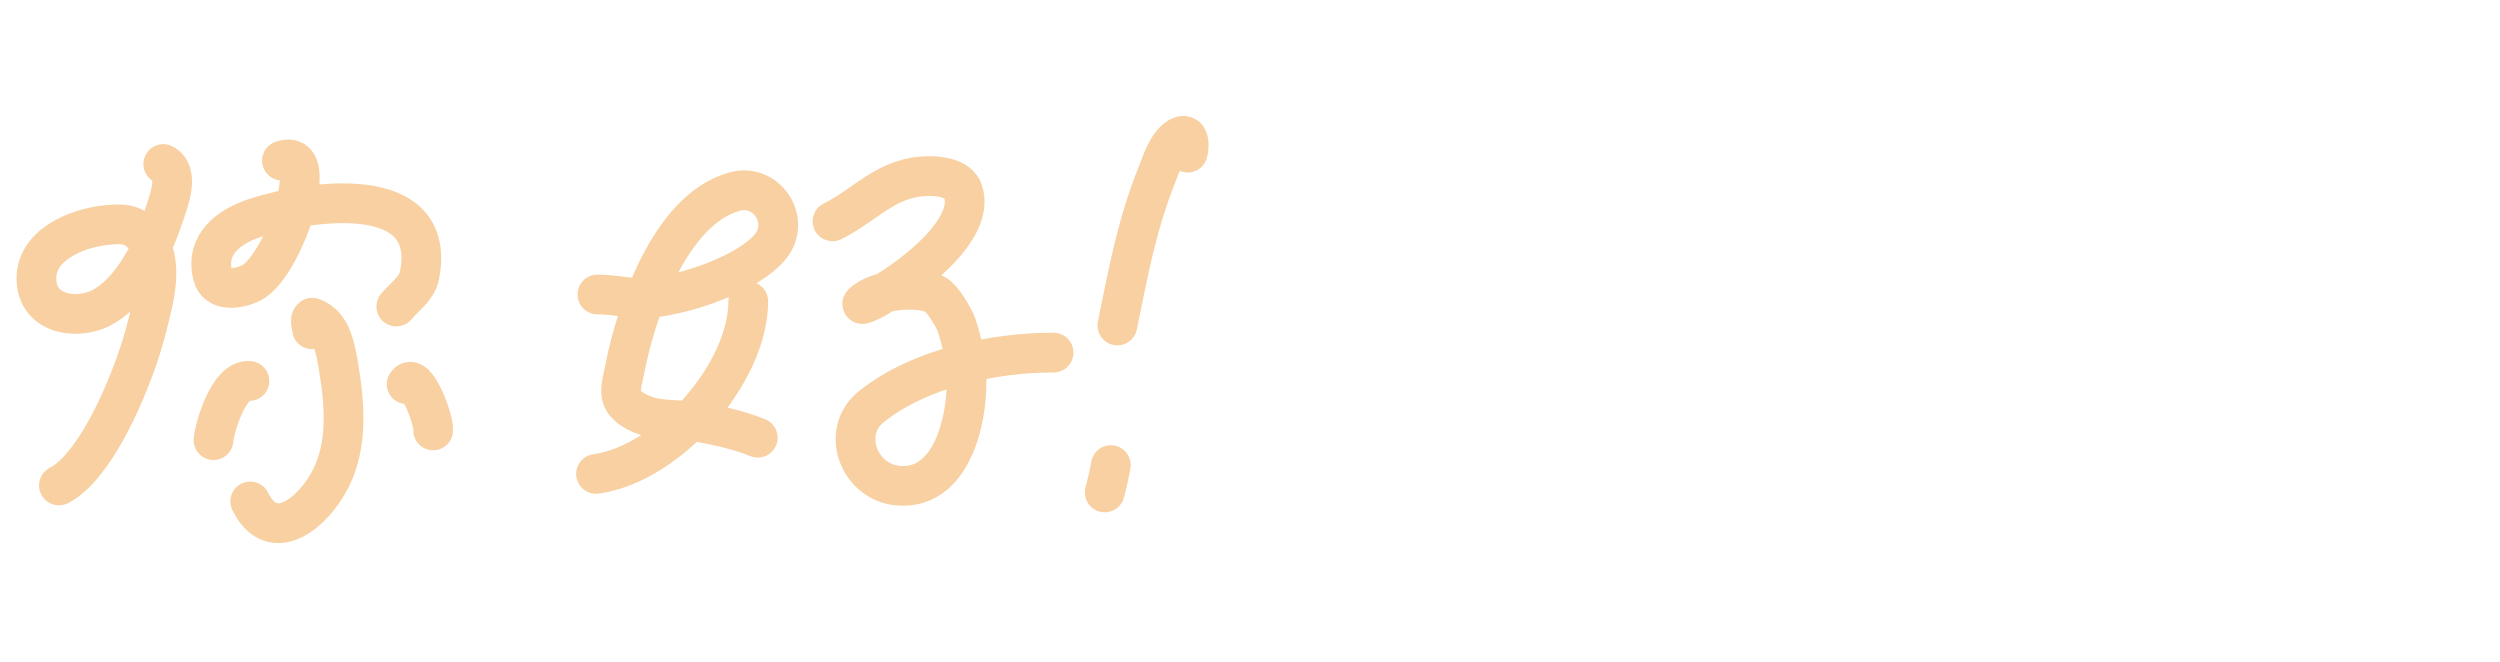 <svg width="755" height="200" viewBox="0 0 755 200" fill="none" xmlns="http://www.w3.org/2000/svg">
<path d="M49.312 49.541C54.632 52.225 50.628 61.672 49.26 65.736C46.103 75.112 40.678 86.695 31.836 92.285C24.693 96.802 11.964 95.687 11.052 85.278C10.078 74.162 22.973 68.959 31.914 67.994C35.002 67.66 38.609 67.402 41.157 69.18C50.786 75.897 46.617 89.655 44.532 98.11C42.577 106.043 39.687 113.755 36.367 121.219C33.313 128.086 25.907 142.58 17.791 146.608" stroke="#F8D0A1" stroke-width="12" stroke-miterlimit="10" stroke-linecap="round" stroke-linejoin="round"/>
<path d="M85.148 48.499C93.591 45.713 89.936 59.958 88.564 64.705C87.018 70.056 81.598 82.599 75.782 85.486C72.157 87.285 65.514 88.343 64.231 83.135C61.93 73.799 69.08 68.439 77.001 65.825C93.547 60.364 132.467 54.704 126.649 83.336C125.882 87.114 122.161 89.613 119.684 92.567" stroke="#F8D0A1" stroke-width="12" stroke-miterlimit="10" stroke-linecap="round" stroke-linejoin="round"/>
<path d="M94.232 99.426C94.236 98.269 93.424 96.771 94.244 95.956C94.271 95.929 97.957 96.795 100.005 101.758C101.217 104.697 101.775 107.882 102.287 111.02C104.103 122.146 105.107 134.155 99.868 144.558C94.965 154.292 82.496 165.391 75.571 151.421" stroke="#F8D0A1" stroke-width="12" stroke-miterlimit="10" stroke-linecap="round" stroke-linejoin="round"/>
<path d="M75.326 115.048C69.267 114.392 64.969 128.33 64.473 132.921" stroke="#F8D0A1" stroke-width="12" stroke-miterlimit="10" stroke-linecap="round" stroke-linejoin="round"/>
<path d="M122.805 116.021C125.509 111.812 131.144 126.909 130.812 129.983" stroke="#F8D0A1" stroke-width="12" stroke-miterlimit="10" stroke-linecap="round" stroke-linejoin="round"/>
<path d="M180.419 88.932C186.075 88.95 191.178 90.457 196.91 89.902C206.902 88.934 226.068 82.662 232.694 74.428C239.017 66.571 231.526 55.127 221.75 57.888C202.258 63.394 192.022 94.17 188.592 111.883C187.582 117.098 185.978 120.51 191.302 123.812C197.665 127.759 204.618 126.315 211.448 127.545C217.354 128.607 223.28 129.937 228.844 132.185" stroke="#F8D0A1" stroke-width="12" stroke-miterlimit="10" stroke-linecap="round" stroke-linejoin="round"/>
<path d="M225.981 91C225.911 112.817 201.873 140.065 180 143.12" stroke="#F8D0A1" stroke-width="12" stroke-miterlimit="10" stroke-linecap="round" stroke-linejoin="round"/>
<path d="M251.416 66.84C261.848 61.662 267.892 53.139 280.778 53.18C284.014 53.19 289.543 53.847 290.845 57.797C294.62 69.255 275.643 83.214 267.841 87.983C266.319 88.912 264.844 89.927 263.252 90.72C262.383 91.149 259.815 92.309 260.499 91.628C264.947 87.205 277.428 86.391 282.496 88.947C284.632 90.024 288.293 96.343 288.883 98.137C290.161 102.01 291.081 106.022 291.592 110.067C293.18 122.562 288.961 148.096 271.317 146.681C259.477 145.731 253.555 130.533 263.146 122.813C277.609 111.174 300.282 106.427 318.178 106.484" stroke="#F8D0A1" stroke-width="12" stroke-miterlimit="10" stroke-linecap="round" stroke-linejoin="round"/>
<path d="M358.689 46.094C359.176 44.65 359.53 39.369 355.956 41.5C352.491 43.565 350.789 49.304 349.507 52.483C343.372 67.681 340.706 82.256 337.446 98.293" stroke="#F8D0A1" stroke-width="12" stroke-miterlimit="10" stroke-linecap="round" stroke-linejoin="round"/>
<path d="M335.48 140.468C334.297 146.285 334.93 143.539 333.62 148.715" stroke="#F8D0A1" stroke-width="12" stroke-miterlimit="10" stroke-linecap="round" stroke-linejoin="round"/>
</svg>
